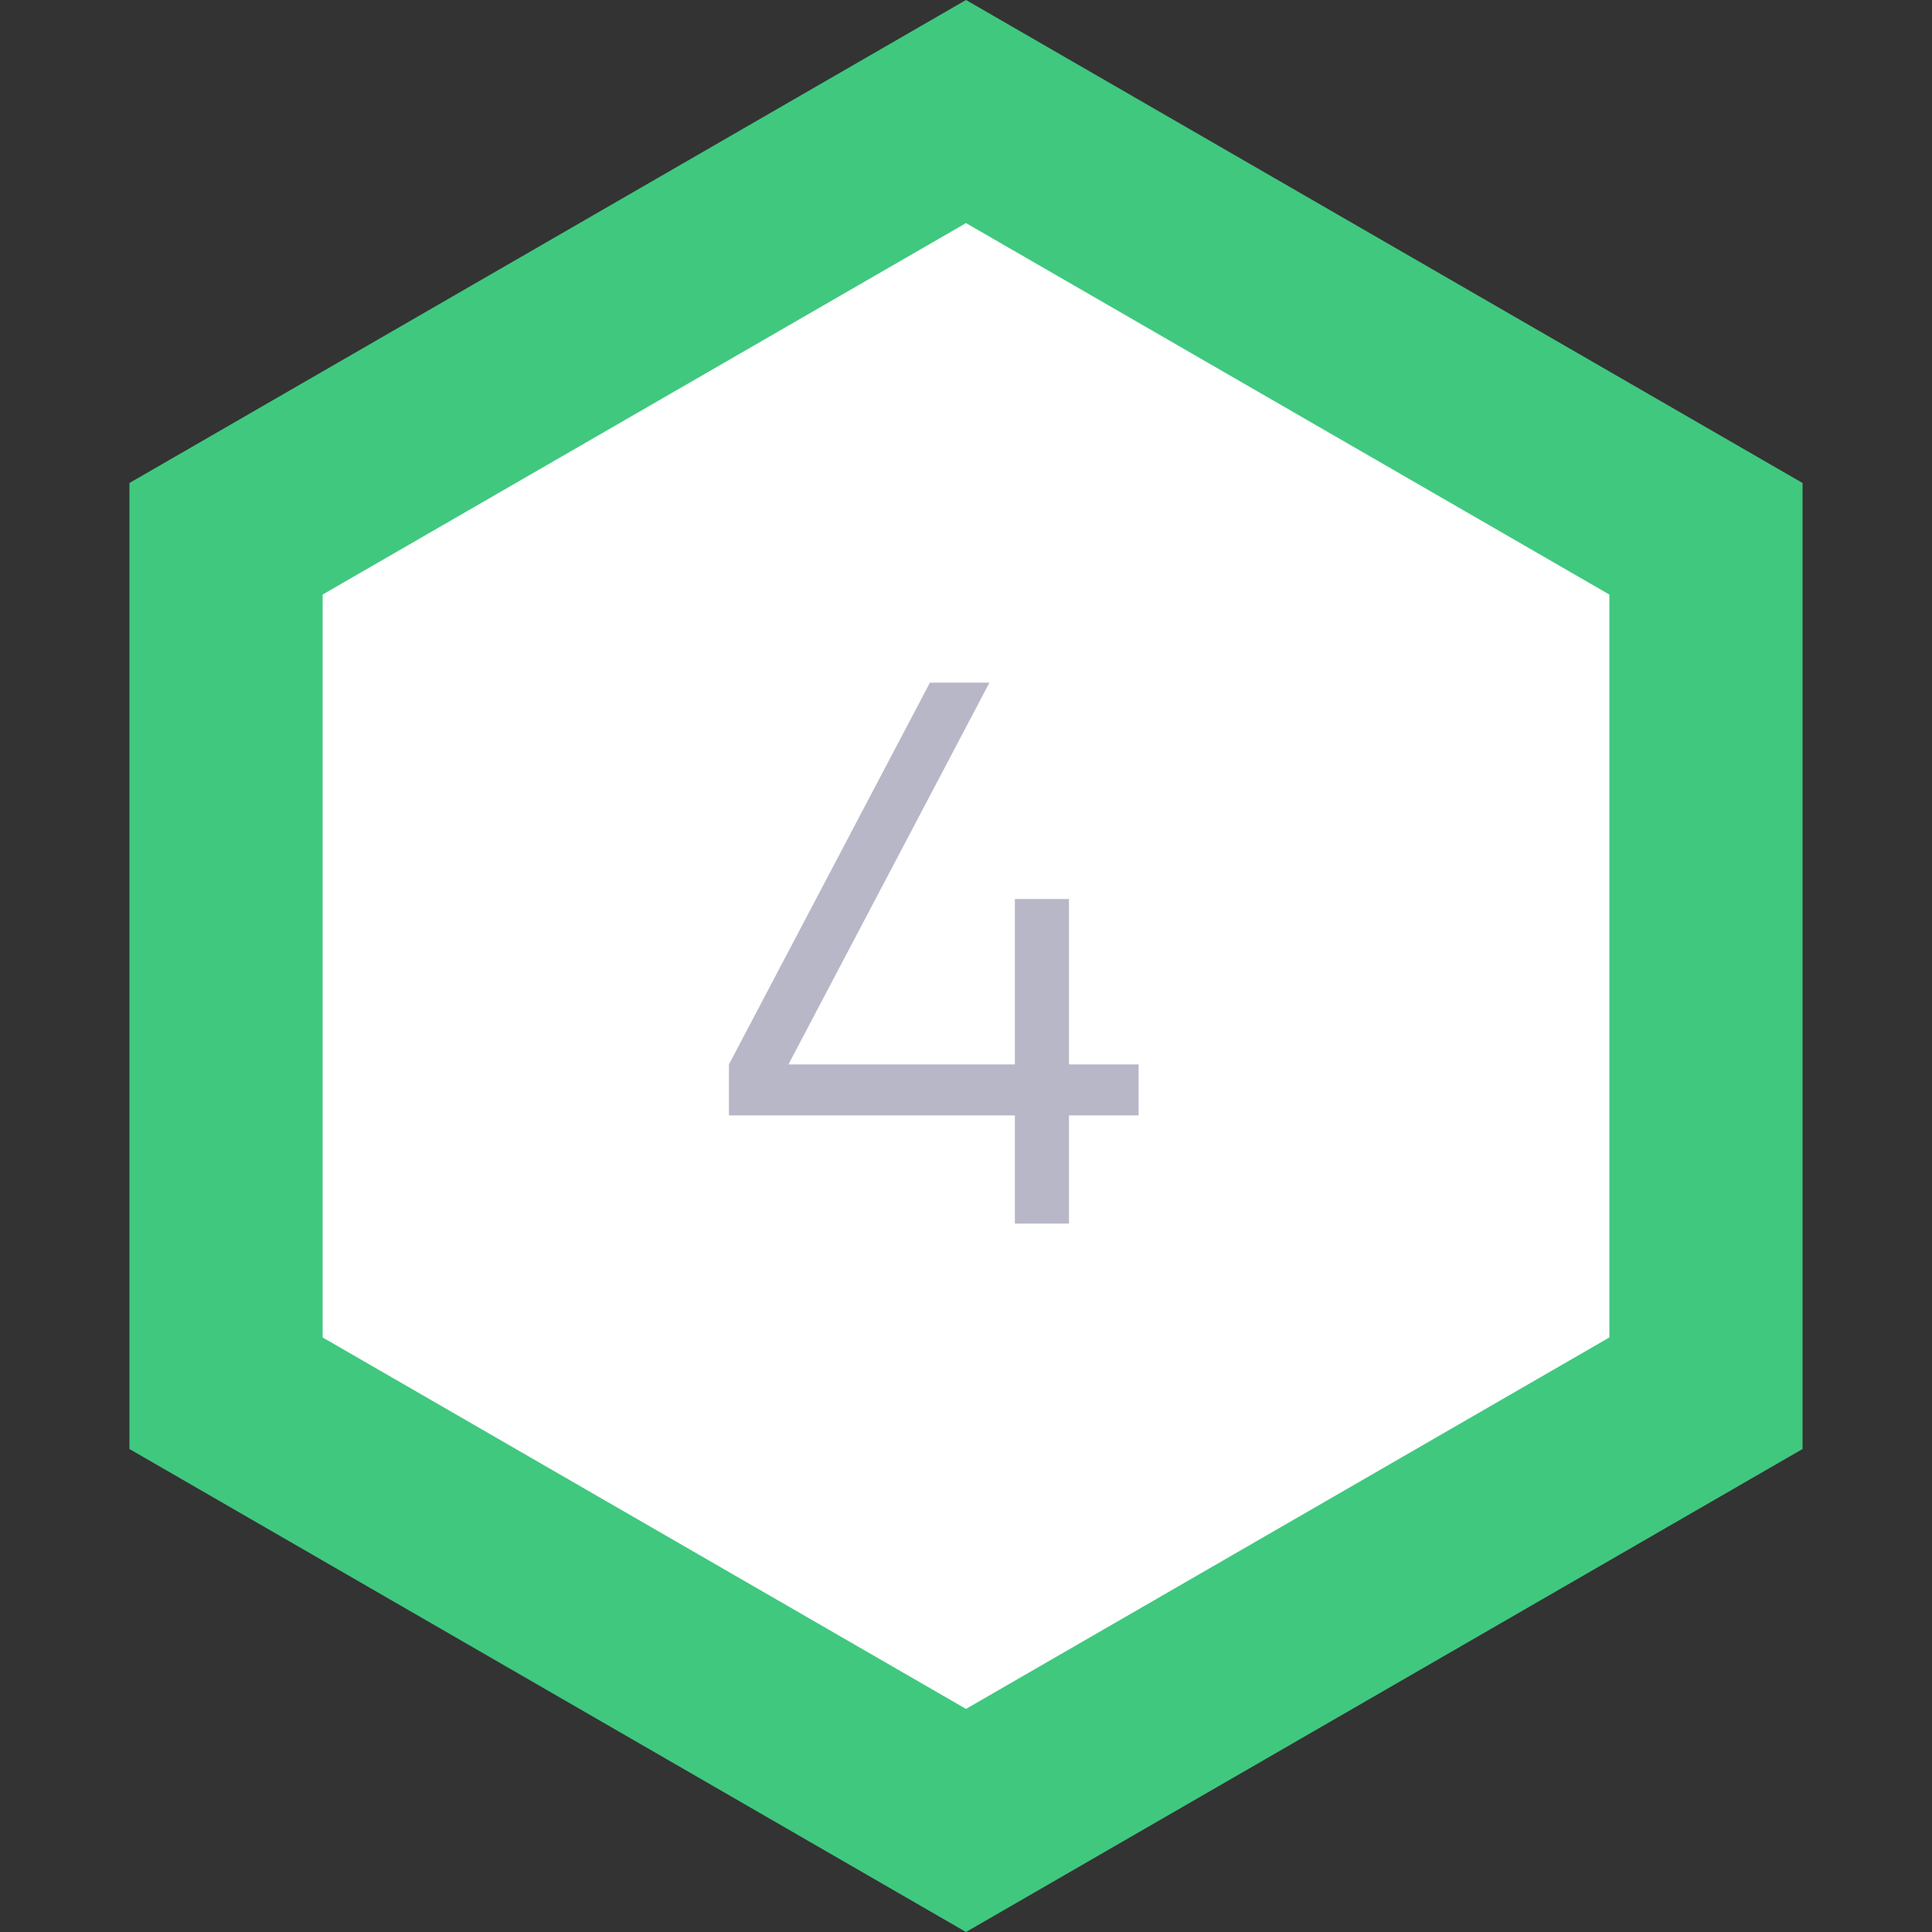 <svg width="30" height="30" viewBox="0 0 30 30" fill="none" xmlns="http://www.w3.org/2000/svg">
<rect x="0" y="0" width="30" height="30" fill="#333333" stroke="none"/>
<path d="M3.51 8.366L15 1.732L26.49 8.366V21.634L15 28.268L3.51 21.634V8.366Z" fill="white" stroke="#40C87F" stroke-width="3"/>
<path d="M17.68 16.528V17.32H16.599V19H15.759V17.32H11.319V16.528L14.44 10.6H15.364L12.243 16.528H15.759V13.96H16.599V16.528H17.68Z" fill="#B7B7C8"/>
</svg>
